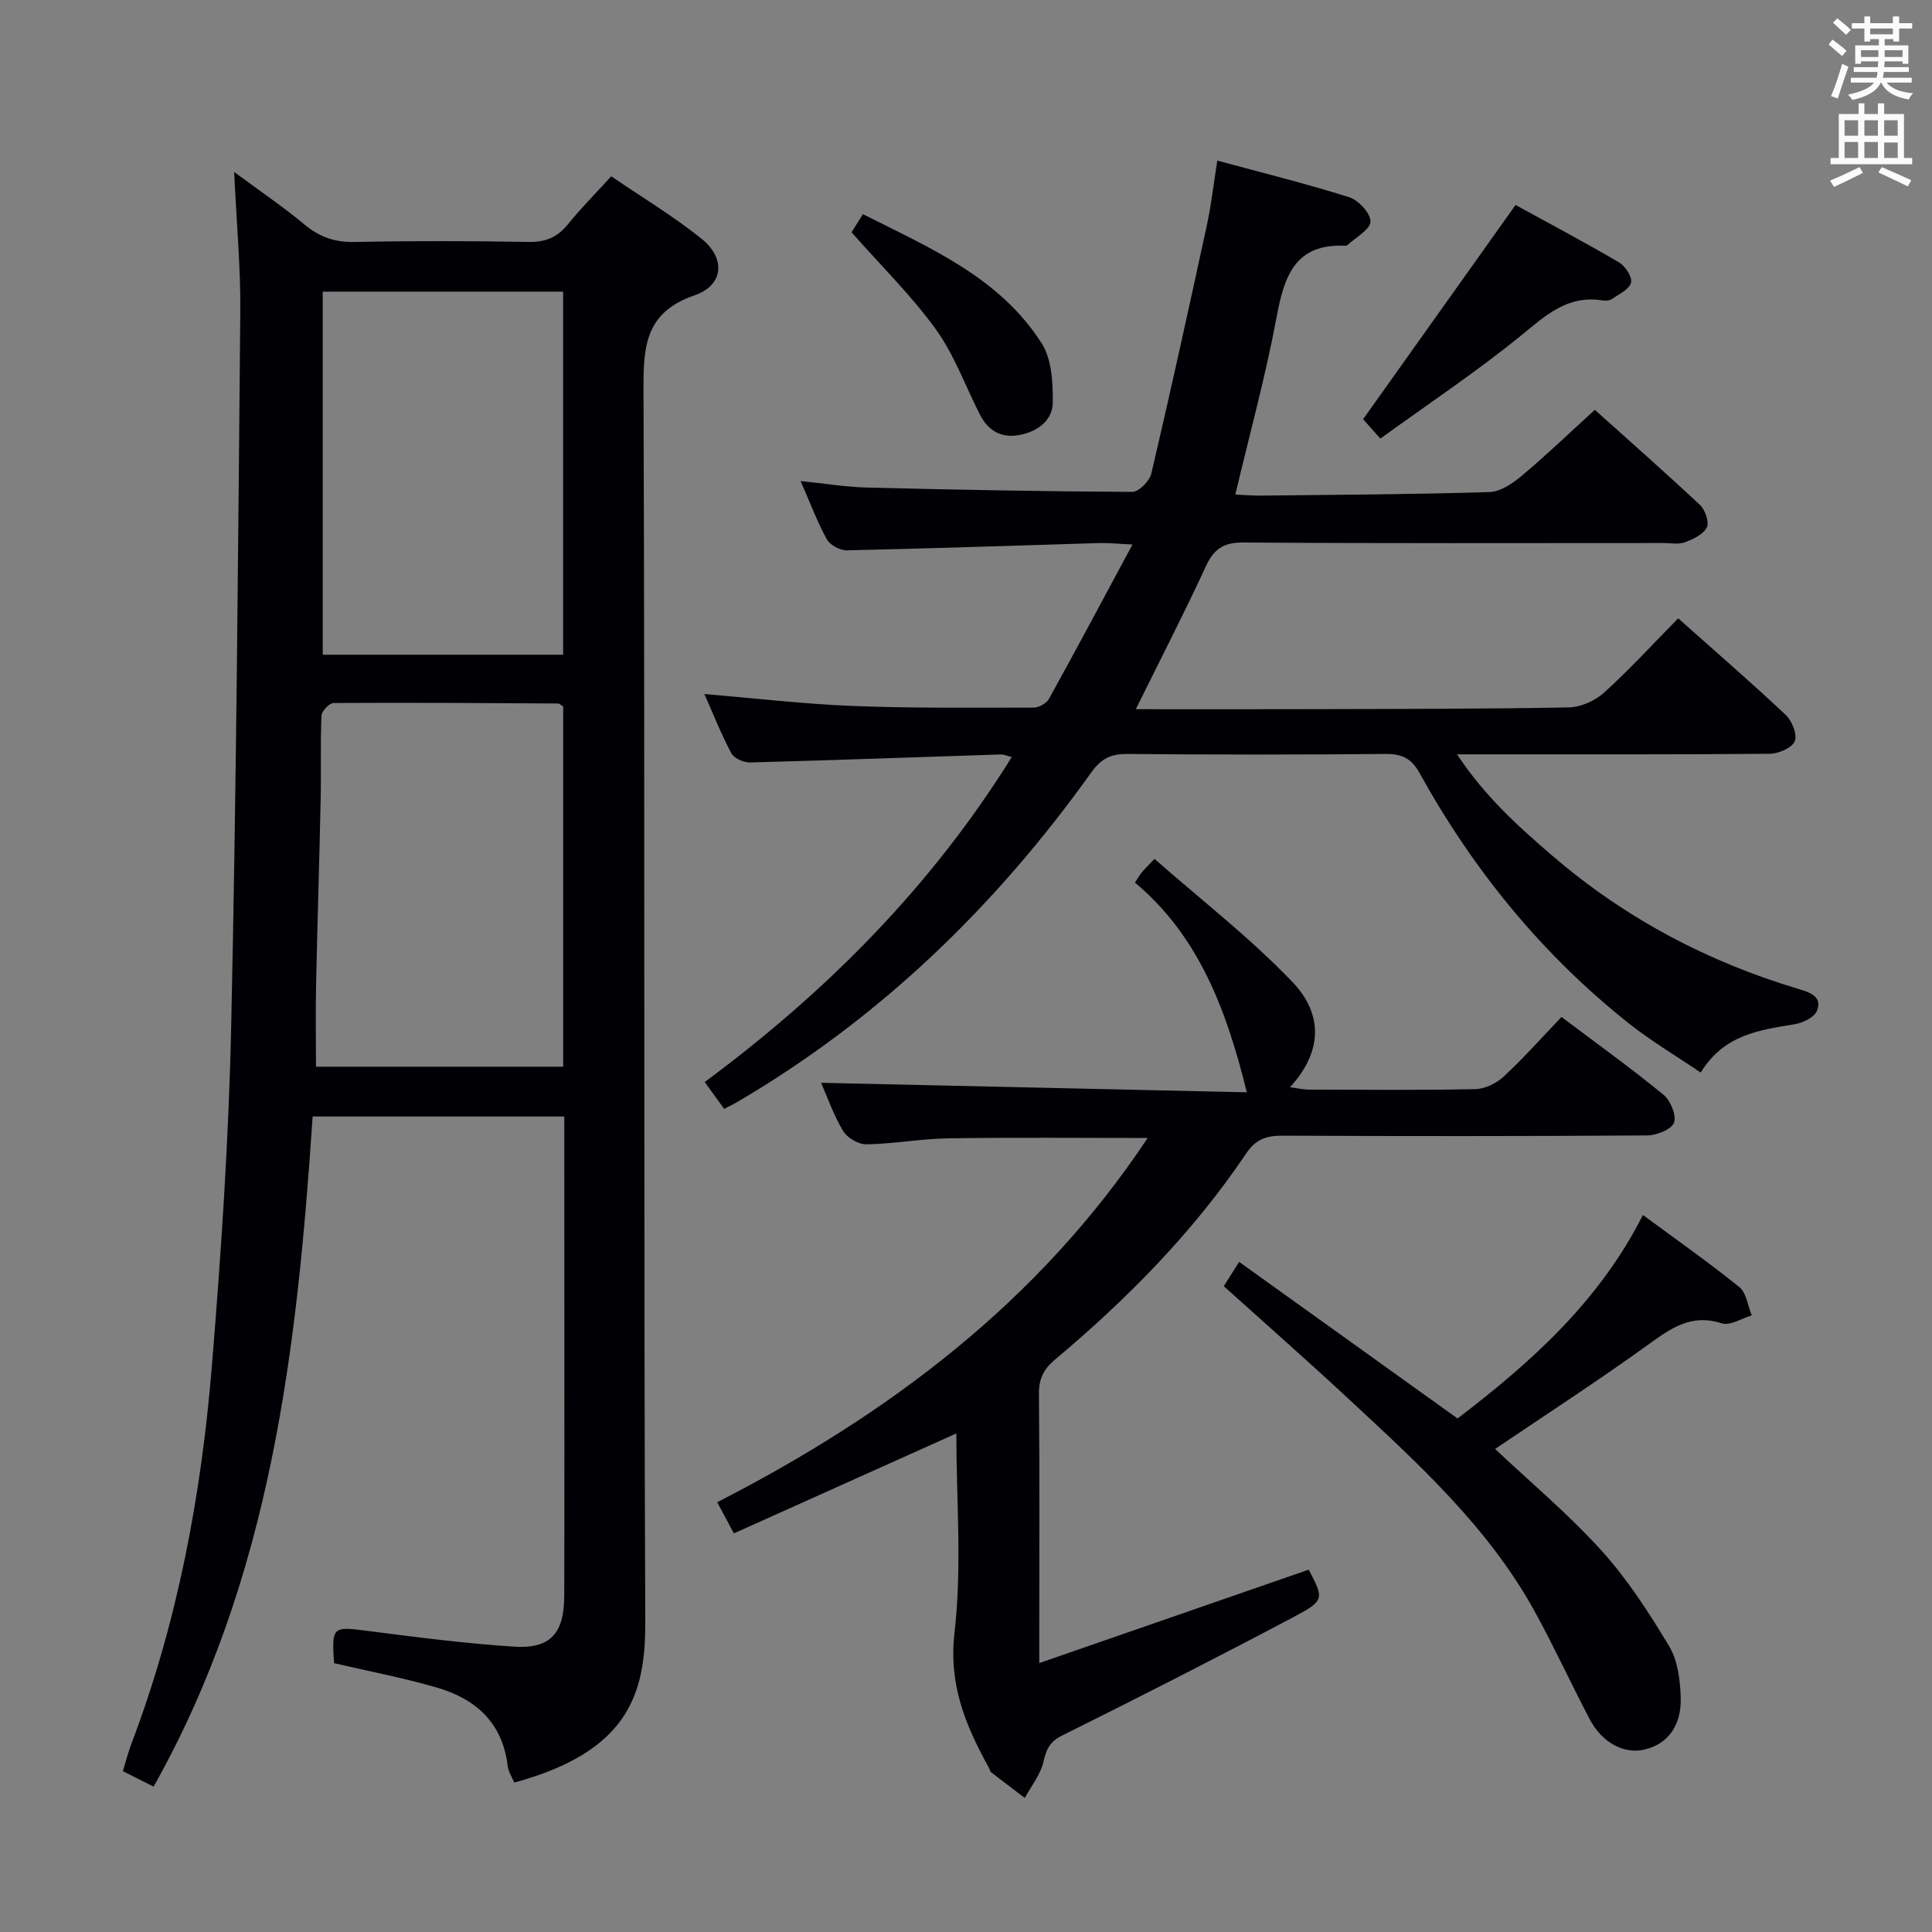 <svg enable-background="new 0 0 400 400" viewBox="0 0 400 400" xmlns="http://www.w3.org/2000/svg"><rect x="0" y="0" width="400" height="400" fill="#808080" stroke="none"/><g fill="#010105"><path d="m116.83 231.16c-17.81 0-34.78 0-52.1 0-3.21 48.01-8.56 95.42-32.93 138.74-2.22-1.12-4.08-2.05-6.36-3.2.6-1.95 1.06-3.84 1.75-5.64 9.58-25.2 14.48-51.46 16.67-78.17 1.91-23.35 3.49-46.77 4-70.18 1.08-49.42 1.44-98.86 1.89-148.3.08-9.11-.78-18.24-1.27-28.81 5.53 4.1 10.24 7.28 14.58 10.9 3.12 2.6 6.31 3.69 10.41 3.6 11.99-.25 23.99-.22 35.98-.01 3.5.06 5.95-.96 8.13-3.65 2.7-3.35 5.75-6.41 8.97-9.94 6.4 4.37 12.83 8.23 18.64 12.88 5.09 4.07 4.7 9.65-1.36 11.75-9.98 3.45-10.64 10.13-10.6 19.18.32 85.13 0 170.27.37 255.4.06 14.81-3.28 26.87-27.13 33.35-.46-1.11-1.22-2.23-1.36-3.43-1.05-8.98-6.66-13.94-14.76-16.27-6.98-2.01-14.14-3.38-21.19-5.02-.5-7.63-.32-7.62 7.02-6.67 10.03 1.3 20.08 2.58 30.17 3.25 7.56.51 10.45-2.7 10.47-10.48.06-20.83.02-41.65.02-62.48-.01-12.14-.01-24.26-.01-36.8zm-.23-10.31c0-25.23 0-49.97 0-74.6-.51-.29-.79-.6-1.07-.6-15.49-.09-30.97-.2-46.46-.1-.88.01-2.47 1.67-2.51 2.61-.25 5.78-.05 11.57-.17 17.36-.27 12.81-.68 25.61-.95 38.42-.12 5.59-.02 11.18-.02 16.91zm-.01-160.47c-16.87 0-33.15 0-49.77 0v75.17h49.77c0-25.14 0-49.91 0-75.17z"/><path d="m235.16 146.83c12.77 0 24.73.03 36.69-.01 17.66-.05 35.32-.03 52.98-.36 2.48-.05 5.43-1.38 7.29-3.07 5.28-4.79 10.11-10.07 15.33-15.37 7.73 6.88 15.14 13.29 22.28 20.01 1.3 1.22 2.43 4.09 1.85 5.44-.58 1.38-3.35 2.57-5.18 2.59-19.49.18-38.99.11-58.49.12-1.79 0-3.57 0-6.25 0 5.74 8.67 12.68 14.94 19.82 21.06 15 12.87 32.06 21.9 50.94 27.53 2.47.74 4.88 1.62 3.76 4.5-.53 1.36-2.92 2.51-4.63 2.79-7.29 1.21-14.61 2.12-19.44 10-5.17-3.51-10.3-6.54-14.92-10.21-17.96-14.27-32.19-31.74-43.26-51.76-1.7-3.08-3.67-4.02-7.06-3.99-17.83.16-35.66.16-53.49 0-3.35-.03-5.41.98-7.38 3.74-19.88 27.83-43.98 51.16-73.64 68.48-.69.4-1.42.74-2.44 1.26-1.25-1.74-2.39-3.31-4.01-5.56 25.12-18.61 46.82-40.36 63.57-67.29-.9-.21-1.63-.55-2.34-.53-17.29.56-34.57 1.2-51.86 1.66-1.3.03-3.29-.85-3.85-1.89-2.1-3.92-3.74-8.09-5.6-12.28 10.39.87 20.53 2.07 30.7 2.47 12.47.49 24.97.35 37.46.34 1.08 0 2.66-.86 3.17-1.78 5.68-10.26 11.19-20.62 17.31-31.99-3.27-.15-5.02-.35-6.76-.3-17.46.52-34.91 1.13-52.37 1.51-1.4.03-3.48-1.08-4.14-2.26-1.99-3.6-3.43-7.49-5.44-12.08 5.01.5 9.36 1.23 13.74 1.34 18.3.46 36.61.81 54.92.9 1.35.01 3.58-2.24 3.95-3.78 4.01-17.11 7.78-34.27 11.5-51.44.9-4.15 1.37-8.4 2.16-13.37 9.55 2.59 18.54 4.8 27.35 7.6 1.91.61 4.43 3.36 4.36 5.03-.07 1.68-3.02 3.23-4.72 4.83-.11.1-.31.18-.46.17-10.44-.51-12.68 6.3-14.26 14.81-2.27 12.17-5.57 24.15-8.54 36.7 1.63.07 3.4.23 5.16.22 15.81-.17 31.62-.25 47.42-.73 2.27-.07 4.79-1.75 6.66-3.32 5.09-4.27 9.89-8.88 15.19-13.71 6.8 6.11 14.39 12.78 21.76 19.68 1.08 1.02 1.97 3.57 1.43 4.66-.72 1.45-2.82 2.44-4.54 3.08-1.32.49-2.96.16-4.46.16-28.99 0-57.99.1-86.98-.11-4.18-.03-6.13 1.41-7.8 5.05-4.43 9.61-9.3 19.04-14.44 29.46z"/><path d="m215.17 344.32c19.39-6.72 37.53-13.01 55.79-19.34 3.15 6.05 3.33 6.38-3.12 9.8-15.85 8.39-31.84 16.54-47.9 24.52-2.67 1.32-3.32 2.93-3.93 5.55-.62 2.62-2.51 4.94-3.84 7.39-2.33-1.77-4.67-3.53-6.98-5.32-.23-.18-.27-.6-.43-.89-4.8-8.7-8.39-17.15-7.14-27.98 1.57-13.61.38-27.53.38-41.27-15.5 6.96-30.7 13.79-46.06 20.69-1.42-2.66-2.27-4.24-3.45-6.45 35.47-18.18 66.53-41.43 89.12-75.41-14.16 0-27.73-.14-41.3.07-5.63.09-11.25 1.14-16.88 1.24-1.65.03-4-1.32-4.86-2.74-2.01-3.35-3.3-7.12-4.57-10 29.64.66 59.12 1.32 88.14 1.97-4.2-17.05-9.93-32.34-23.16-43.42.65-.98.96-1.56 1.37-2.06.52-.63 1.11-1.2 2.67-2.85 9.63 8.47 19.76 16.3 28.52 25.44 6.76 7.06 5.94 14.88-.46 21.83 1.54.21 2.7.49 3.86.5 11.5.03 23 .15 34.5-.1 2.01-.04 4.39-1.2 5.89-2.6 4.14-3.85 7.9-8.09 11.96-12.34 7.38 5.56 14.41 10.61 21.09 16.08 1.47 1.2 2.76 4.31 2.2 5.81-.53 1.42-3.61 2.63-5.58 2.64-25.16.17-50.33.16-75.5.05-3.27-.01-5.5.72-7.45 3.62-10.95 16.3-24.62 30.14-39.6 42.72-2.41 2.02-3.38 4.02-3.35 7.16.16 16.5.07 33 .07 49.5z"/><path d="m309.54 299.99c7.17 6.76 15.11 13.41 22.01 21.02 5.41 5.97 9.87 12.9 14.04 19.83 1.77 2.94 2.26 6.95 2.38 10.5.21 6.01-2.73 9.78-7.52 10.89-4.21.98-8.75-1.39-11.31-6.27-3.87-7.37-7.34-14.94-11.34-22.23-9.63-17.54-24.25-30.78-38.65-44.16-8.4-7.81-17.02-15.39-25.78-23.28.88-1.39 1.82-2.88 3.18-5.03 15.19 10.89 30.03 21.53 45.22 32.42 15.13-11.55 29.31-24.18 38.38-42.13 7 5.17 13.66 9.83 19.96 14.93 1.47 1.19 1.75 3.87 2.57 5.86-2.09.61-4.5 2.2-6.22 1.64-6.33-2.05-10.54 1.04-15.27 4.45-10.36 7.47-21.07 14.41-31.65 21.56z"/><path d="m285.78 90.81c-1.78-2.01-2.96-3.34-3.56-4.02 10.58-14.87 20.85-29.31 31.56-44.35 6.67 3.66 14.12 7.61 21.4 11.87 1.3.76 2.8 3.05 2.51 4.21-.35 1.38-2.48 2.36-3.94 3.37-.49.34-1.32.42-1.94.32-7.26-1.2-11.8 3.1-16.96 7.31-9.24 7.52-19.22 14.15-29.07 21.29z"/><path d="m176.3 48.09c.48-.76 1.25-1.99 2.36-3.75 13.89 7.01 28.29 13.08 37 26.73 2.09 3.27 2.34 8.1 2.31 12.2-.03 3.81-3.14 6.07-6.9 6.79-3.76.73-6.49-.9-8.19-4.23-3.02-5.9-5.28-12.32-9.11-17.63-5.01-6.95-11.23-13.04-17.47-20.11z"/></g><path d="m378.6 9.2.8-1c.9.7 1.9 1.4 2.9 2.3l-.9 1.1c-1.1-.9-2-1.7-2.8-2.4zm.5 10.7c.9-2.1 1.6-4.3 2.3-6.7.4.2.8.4 1.3.6-.7 2.1-1.5 4.3-2.2 6.6zm.4-15.2.9-.9c1 .8 2 1.6 2.8 2.4l-1 1c-1-.9-1.9-1.8-2.7-2.5zm12.5-1.3h1.2v1.4h2.7v1.1h-2.7v2.7h-1.2v-.5h-1.8v1.3h4.9v3.8h-1.2v-.5h-3.7c0 .4-.1.9-.1 1.2h5.1v1h-5.2c0 .5-.1.9-.2 1.2h6v1h-5.2c1.1 1.3 2.9 2 5.5 2.2-.4.4-.7.8-.9 1.3-2.9-.5-4.8-1.6-5.7-3.5h-.1c-.8 1.7-2.7 2.9-5.9 3.6-.2-.4-.6-.8-.9-1.1 2.8-.6 4.6-1.4 5.4-2.5h-4.8v-1h5.3c.1-.3.2-.7.2-1.2h-4.9v-1h5c0-.4 0-.8.1-1.2h-3.6v.5h-1.2v-3.8h4.9v-1.3h-1.8v.5h-1.2v-2.7h-2.6v-1.1h2.6v-1.4h1.2v1.4h4.7v-1.4zm-6.7 8.4h3.6c0-.4 0-.9 0-1.4h-3.6zm1.9-4.7h4.7v-1.2h-4.7zm6.7 3.3h-3.7v1.4h3.7z" fill="#fafbfa"/><path d="m384.7 21.4h1.3v2.2h2.8v-2.2h1.3v2.2h4.1v9.1h1.7v1.3h-16.9v-1.3h1.7v-9.1h4.1v-2.2zm.3 13.2.7 1.2c-1.8.9-3.8 1.9-6 2.9-.2-.4-.5-.8-.8-1.3 2.4-1 4.4-2 6.1-2.8zm-3.1-6.5h2.8v-3.2h-2.8zm0 4.6h2.8v-3.3h-2.8zm4.1-4.6h2.8v-3.2h-2.8zm0 4.6h2.8v-3.3h-2.8zm3.6 1.9c2.1.9 4.1 1.8 6.1 2.7l-.7 1.3c-2.2-1.1-4.2-2-6.1-2.9zm3.3-9.7h-2.8v3.2h2.8zm-2.8 7.8h2.8v-3.2h-2.8z" fill="#fafbfa"/></svg>